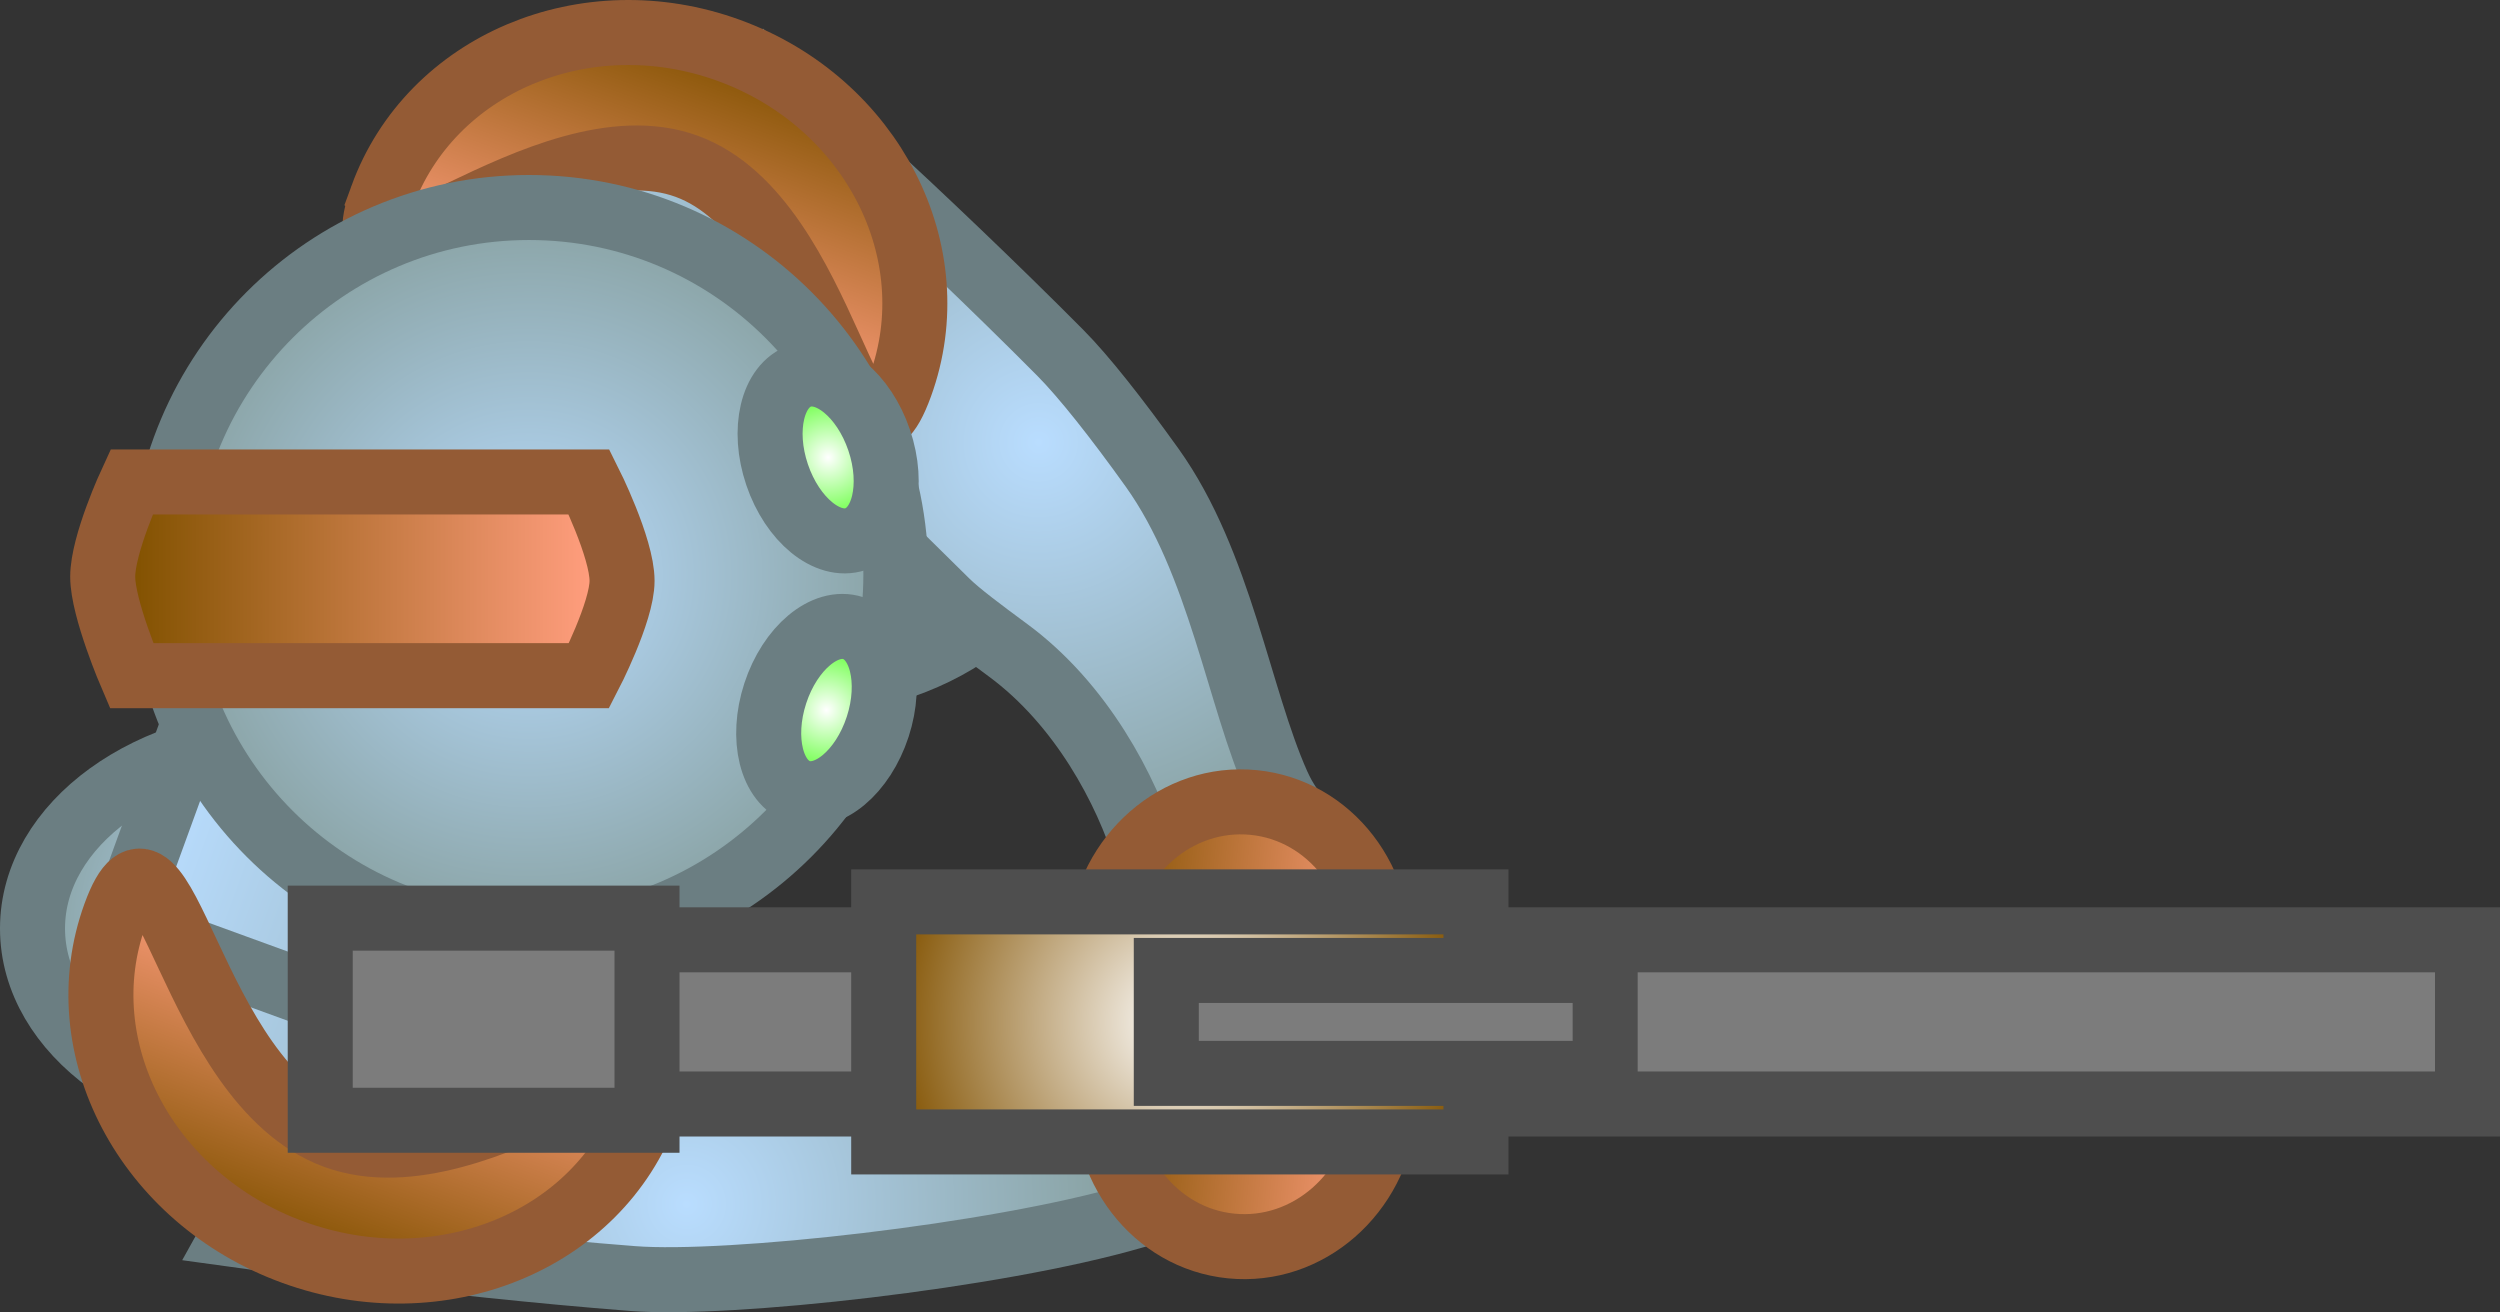 <svg version="1.1" xmlns="http://www.w3.org/2000/svg" xmlns:xlink="http://www.w3.org/1999/xlink" width="153.804" height="80.728" viewBox="0,0,153.804,80.728"><rect x="0" y="0" width="153.804" height="80.728" fill="#333333" stroke="none"/><defs><radialGradient cx="242.616" cy="169.973" r="16.054" gradientUnits="userSpaceOnUse" id="color-1"><stop offset="0" stop-color="#b9ddff"/><stop offset="1" stop-color="#89a2a3"/></radialGradient><radialGradient cx="212.08" cy="196.619" r="16.054" gradientUnits="userSpaceOnUse" id="color-2"><stop offset="0" stop-color="#b9ddff"/><stop offset="1" stop-color="#89a2a3"/></radialGradient><radialGradient cx="257.925" cy="166.712" r="25.89" gradientUnits="userSpaceOnUse" id="color-3"><stop offset="0" stop-color="#b9ddff"/><stop offset="1" stop-color="#89a2a3"/></radialGradient><radialGradient cx="236.273" cy="213.574" r="25.89" gradientUnits="userSpaceOnUse" id="color-4"><stop offset="0" stop-color="#b9ddff"/><stop offset="1" stop-color="#89a2a3"/></radialGradient><linearGradient x1="217.351" y1="152.693" x2="249.041" y2="164.236" gradientUnits="userSpaceOnUse" id="color-5"><stop offset="0" stop-color="#b9ddff"/><stop offset="1" stop-color="#89a2a3"/></linearGradient><linearGradient x1="201.99" y1="194.866" x2="233.679" y2="206.409" gradientUnits="userSpaceOnUse" id="color-6"><stop offset="0" stop-color="#b9ddff"/><stop offset="1" stop-color="#89a2a3"/></linearGradient><linearGradient x1="208.716" y1="176.4" x2="240.167" y2="187.857" gradientUnits="userSpaceOnUse" id="color-7"><stop offset="0" stop-color="#b9ddff"/><stop offset="1" stop-color="#89a2a3"/></linearGradient><linearGradient x1="238.869" y1="142.6" x2="232.62" y2="159.756" gradientUnits="userSpaceOnUse" id="color-8"><stop offset="0" stop-color="#825200"/><stop offset="1" stop-color="#ff9d7d"/></linearGradient><linearGradient x1="212.065" y1="216.539" x2="218.314" y2="199.383" gradientUnits="userSpaceOnUse" id="color-9"><stop offset="0" stop-color="#825200"/><stop offset="1" stop-color="#ff9d7d"/></linearGradient><radialGradient cx="226.573" cy="174.833" r="22.569" gradientUnits="userSpaceOnUse" id="color-10"><stop offset="0" stop-color="#b9ddff"/><stop offset="1" stop-color="#89a2a3"/></radialGradient><linearGradient x1="202.12" y1="175.107" x2="230.268" y2="175.107" gradientUnits="userSpaceOnUse" id="color-11"><stop offset="0" stop-color="#825200"/><stop offset="1" stop-color="#ff9d7d"/></linearGradient><radialGradient cx="244.872" cy="183.183" r="3.314" gradientUnits="userSpaceOnUse" id="color-12"><stop offset="0" stop-color="#ffffff"/><stop offset="1" stop-color="#80ff5f"/></radialGradient><radialGradient cx="244.974" cy="167.64" r="3.314" gradientUnits="userSpaceOnUse" id="color-13"><stop offset="0" stop-color="#ffffff"/><stop offset="1" stop-color="#80ff5f"/></radialGradient><linearGradient x1="261.732" y1="197.089" x2="278.785" y2="198.779" gradientUnits="userSpaceOnUse" id="color-14"><stop offset="0" stop-color="#825200"/><stop offset="1" stop-color="#ff9d7d"/></linearGradient><linearGradient x1="262.145" y1="206.244" x2="279.198" y2="207.934" gradientUnits="userSpaceOnUse" id="color-15"><stop offset="0" stop-color="#825200"/><stop offset="1" stop-color="#ff9d7d"/></linearGradient><radialGradient cx="266.612" cy="202.367" r="18.219" gradientUnits="userSpaceOnUse" id="color-16"><stop offset="0" stop-color="#ffffff"/><stop offset="1" stop-color="#825200"/></radialGradient></defs><g transform="translate(-194.026,-139.498)"><g stroke-miterlimit="10"><path d="M258.67,169.973c0,6.426 -7.188,11.635 -16.054,11.635c-8.866,0 -16.054,-5.209 -16.054,-11.635c0,-6.426 7.188,-11.635 16.054,-11.635c8.866,0 16.054,5.209 16.054,11.635z" fill="url(#color-1)" stroke="#6b7e82" stroke-width="4"/><path d="M228.134,196.619c0,6.426 -7.188,11.635 -16.054,11.635c-8.866,0 -16.054,-5.209 -16.054,-11.635c0,-6.426 7.188,-11.635 16.054,-11.635c8.866,0 16.054,5.209 16.054,11.635z" fill="url(#color-2)" stroke="#6b7e82" stroke-width="4"/><path d="M241.317,144.249c0,0 9.678,8.627 17.96,16.976c1.414,1.426 3.437,3.98 5.631,7.047c4.192,5.862 5.327,14.142 7.709,19.474c0.939,2.102 2.022,2.654 3.453,4.344c1.844,2.178 1.417,6.071 1.532,6.551c0.415,1.732 -6.122,6.554 -9.132,6.249c-1.987,-0.201 -2.149,-1.035 -3.198,-1.895c-0.368,-0.302 -2.215,-2.405 -2.131,-4.44c0.088,-2.134 2.099,-4.246 1.413,-6.485c-1.227,-4.006 -4.014,-9.248 -8.496,-12.557c-1.659,-1.224 -3.046,-2.258 -3.796,-2.996c-9.731,-9.572 -19.737,-19.659 -19.737,-19.659z" fill="url(#color-3)" stroke="#6b7e82" stroke-width="4"/><path d="M208.4,215.448l3.924,-14.863c0,0 14.165,1.101 27.76,2.326c3.878,0.349 16.507,4.733 21.779,2.463c2.151,-0.926 2.459,-3.826 4.029,-5.274c1.497,-1.38 4.295,-1.334 4.764,-1.248c1.335,0.243 2.075,-0.173 3.514,1.212c2.181,2.098 2.735,10.202 1.146,11.006c-0.44,0.223 -3.133,3.067 -5.986,3.071c-2.215,0.003 -3.337,-0.466 -5.547,0.179c-8.54,2.491 -24.992,4.29 -30.82,3.837c-11.724,-0.911 -24.564,-2.707 -24.564,-2.707z" fill="url(#color-4)" stroke="#6b7e82" stroke-width="4"/><path d="M217.351,152.693c3.187,-8.751 12.865,-13.261 21.616,-10.073c8.751,3.187 13.261,12.865 10.073,21.616c-3.187,8.751 -12.865,13.261 -21.616,10.073c-8.751,-3.187 -13.261,-12.865 -10.073,-21.616z" fill="url(#color-5)" stroke="#6b7e82" stroke-width="1"/><path d="M201.99,194.866c3.187,-8.751 12.865,-13.261 21.616,-10.073c8.751,3.187 13.261,12.865 10.073,21.616c-3.187,8.751 -12.865,13.261 -21.616,10.073c-8.751,-3.187 -13.261,-12.865 -10.073,-21.616z" fill="url(#color-6)" stroke="#6b7e82" stroke-width="1"/><path d="M201.425,196.415l14.58,-40.029l31.451,11.456l-14.58,40.029z" fill="url(#color-7)" stroke="#6b7e82" stroke-width="4"/><path d="M217.53,151.606c2.98,-8.181 12.534,-12.213 21.339,-9.006c8.805,3.207 13.527,12.439 10.547,20.62c-2.98,8.181 -4.339,-10.285 -13.144,-13.492c-8.805,-3.207 -21.722,10.059 -18.742,1.878z" fill="url(#color-8)" stroke="#945b35" stroke-width="4"/><path d="M233.814,207.683c-2.98,8.181 -12.717,12.146 -21.749,8.856c-9.032,-3.29 -13.938,-12.589 -10.958,-20.77c2.98,-8.181 4.523,10.352 13.555,13.642c9.032,3.29 22.133,-9.909 19.153,-1.728z" fill="url(#color-9)" stroke="#945b35" stroke-width="4"/><g stroke-width="4"><path d="M204.004,174.833c0,-12.464 10.104,-22.569 22.569,-22.569c12.464,0 22.569,10.104 22.569,22.569c0,12.464 -10.104,22.569 -22.569,22.569c-12.464,0 -22.569,-10.104 -22.569,-22.569z" fill="url(#color-10)" stroke="#6b7e82"/><path d="M202.12,181.066c0,0 -1.775,-4.121 -1.775,-6.086c0,-2.007 1.775,-5.832 1.775,-5.832h28.147c0,0 2.029,4.04 2.029,6.086c0,1.919 -2.029,5.832 -2.029,5.832z" fill="url(#color-11)" stroke="#945b35"/><path d="M241.721,182.154c0.909,-2.784 3.056,-4.581 4.796,-4.013c1.74,0.568 2.414,3.285 1.506,6.07c-0.909,2.784 -3.056,4.581 -4.796,4.013c-1.74,-0.568 -2.414,-3.285 -1.506,-6.07z" fill="url(#color-12)" stroke="#6b7e82"/><path d="M241.835,168.704c-0.94,-2.774 -0.296,-5.499 1.438,-6.086c1.734,-0.587 3.901,1.185 4.841,3.959c0.94,2.774 0.296,5.499 -1.438,6.086c-1.734,0.587 -3.901,-1.185 -4.841,-3.959z" fill="url(#color-13)" stroke="#6b7e82"/></g><path d="M278.785,198.779c-0.496,5.006 -4.715,8.687 -9.425,8.22c-4.709,-0.467 -8.124,-4.903 -7.628,-9.91c0.496,-5.006 4.715,-8.687 9.425,-8.22c4.709,0.467 8.124,4.903 7.628,9.91z" fill="url(#color-14)" stroke="#945b35" stroke-width="4"/><path d="M279.198,207.934c-0.496,5.006 -4.715,8.687 -9.425,8.22c-4.709,-0.467 -8.124,-4.903 -7.628,-9.91c0.496,-5.006 4.715,-8.687 9.425,-8.22c4.709,0.467 8.124,4.903 7.628,9.91z" fill="url(#color-15)" stroke="#945b35" stroke-width="4"/><path d="M283.727,207.418v-10.101h62.104v10.101z" fill="#7c7c7c" stroke="#4e4e4e" stroke-width="4"/><path d="M221.06,207.418v-10.101h36.437v10.101z" fill="#7c7c7c" stroke="#4e4e4e" stroke-width="4"/><path d="M213.727,208.418v-12.435h20.104v12.435z" fill="#7c7c7c" stroke="#4e4e4e" stroke-width="4"/><path d="M248.393,209.751v-14.768h36.437v14.768z" fill="url(#color-16)" stroke="#4e4e4e" stroke-width="4"/><path d="M265.778,205.534v-6.333h27v6.333z" fill="#7c7c7c" stroke="#4e4e4e" stroke-width="4"/></g></g></svg><!--rotationCenter:45.97380101924887:40.50211956842895-->